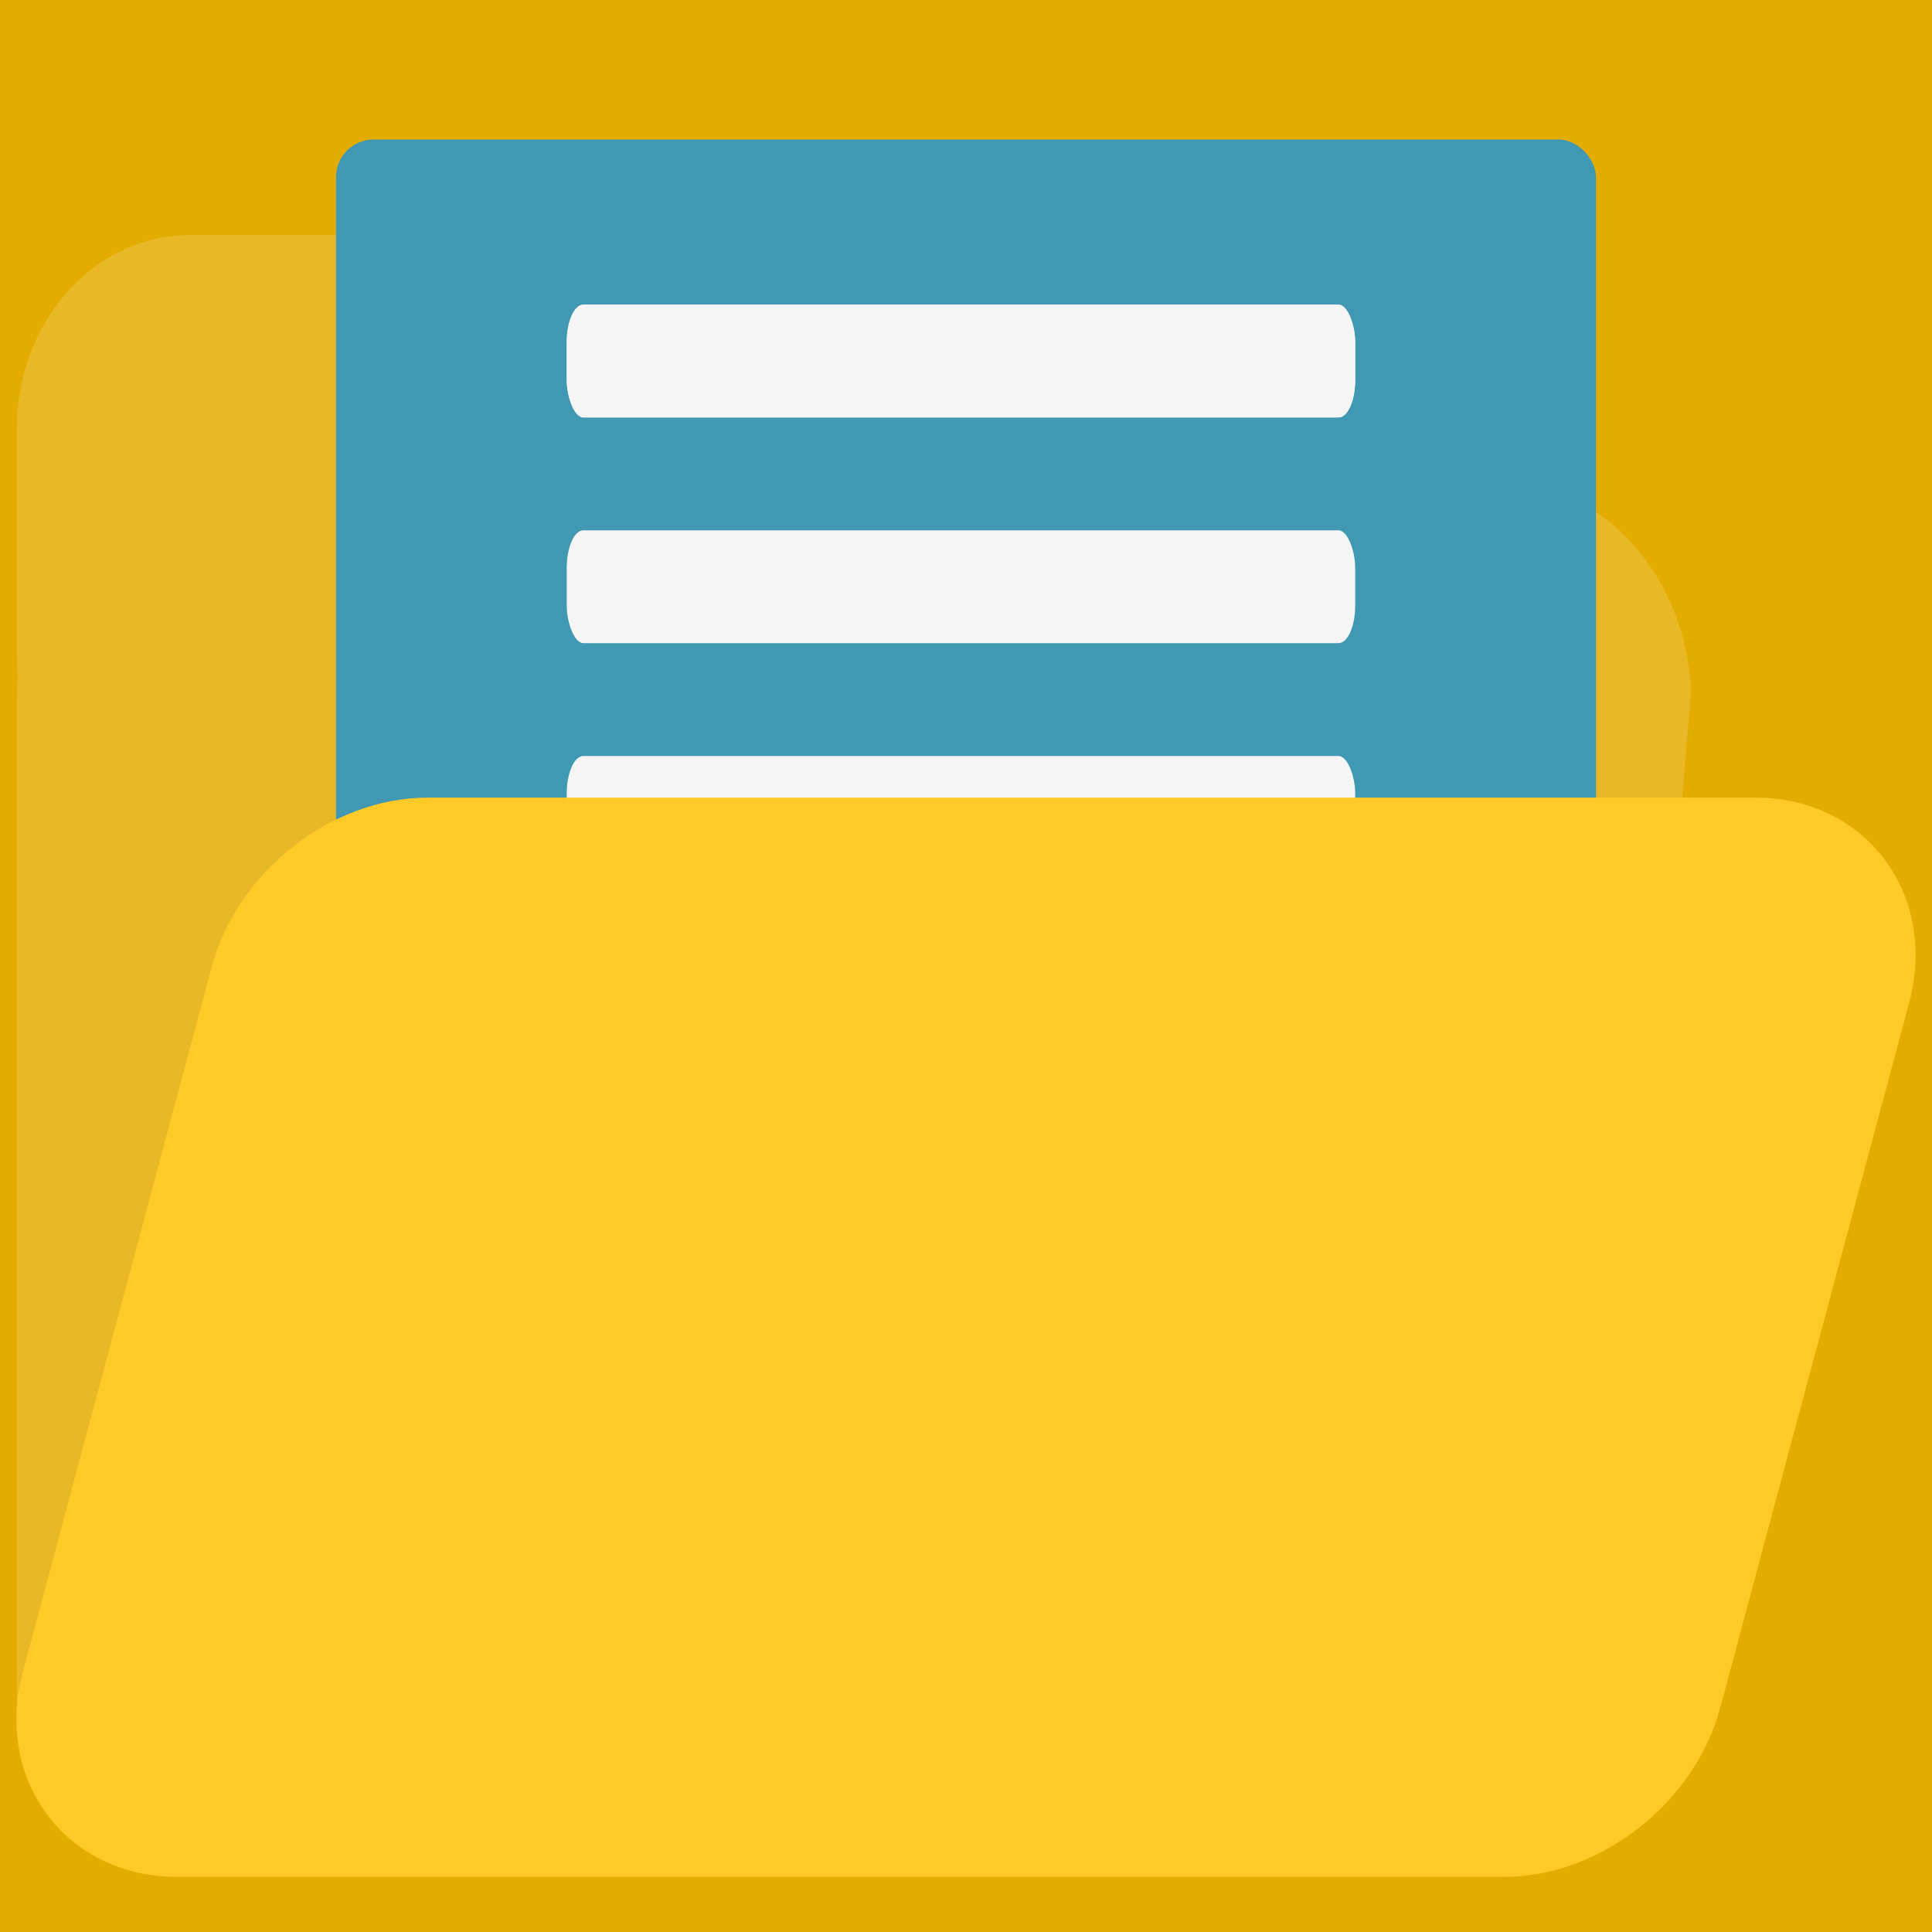 <?xml version="1.0" encoding="UTF-8" standalone="no"?>
<svg
   height="500"
   width="500"
   xml:space="preserve"
   version="1.1"
   id="svg8"
   sodipodi:docname="fileOpen.svg"
   inkscape:version="1.1 (c68e22c387, 2021-05-23)"
   inkscape:export-filename=".\fileOpen.png"
   inkscape:export-xdpi="4.6079998"
   inkscape:export-ydpi="4.6079998"
   xmlns:inkscape="http://www.inkscape.org/namespaces/inkscape"
   xmlns:sodipodi="http://sodipodi.sourceforge.net/DTD/sodipodi-0.dtd"
   xmlns:xlink="http://www.w3.org/1999/xlink"
   xmlns="http://www.w3.org/2000/svg"
   xmlns:svg="http://www.w3.org/2000/svg"><defs
     id="defs12" /><sodipodi:namedview
     id="namedview10"
     pagecolor="#505050"
     bordercolor="#eeeeee"
     borderopacity="1"
     inkscape:pageshadow="0"
     inkscape:pageopacity="0"
     inkscape:pagecheckerboard="0"
     showgrid="false"
     width="500px"
     inkscape:snap-bbox="true"
     inkscape:bbox-paths="true"
     inkscape:bbox-nodes="true"
     inkscape:snap-bbox-edge-midpoints="true"
     inkscape:snap-bbox-midpoints="true"
     inkscape:object-paths="true"
     inkscape:snap-intersection-paths="true"
     inkscape:snap-smooth-nodes="true"
     inkscape:snap-midpoints="true"
     inkscape:snap-object-midpoints="true"
     inkscape:snap-center="true"
     inkscape:snap-text-baseline="true"
     inkscape:snap-page="true"
     inkscape:zoom="1.4528907"
     inkscape:cx="112.53427"
     inkscape:cy="286.32574"
     inkscape:window-width="2560"
     inkscape:window-height="1400"
     inkscape:window-x="-12"
     inkscape:window-y="-12"
     inkscape:window-maximized="1"
     inkscape:current-layer="layer3"
     inkscape:snap-global="true"
     showguides="true"
     inkscape:guide-bbox="true"
     inkscape:snap-nodes="true"><sodipodi:guide
       position="250,250"
       orientation="-1,0"
       id="guide26"
       inkscape:label=""
       inkscape:locked="false"
       inkscape:color="rgb(0,0,255)" /></sodipodi:namedview><g
     inkscape:groupmode="layer"
     id="layer1"
     inkscape:label="bg bmp"
     style="display:none"><rect
       style="fill:#e4ac00"
       id="rect947"
       width="500"
       height="500"
       x="0"
       y="0" /></g><g
     inkscape:groupmode="layer"
     id="layer2"
     inkscape:label="bg hot"
     style="display:none"><rect
       style="fill:#1abc9c;fill-opacity:1;stroke-width:0.982"
       id="rect950"
       width="500"
       height="503.135"
       x="0"
       y="0" /></g><g
     inkscape:groupmode="layer"
     id="layer3"
     inkscape:label="bg bmp 1"><rect
       style="fill:#e4ac00;fill-opacity:1"
       id="rect939"
       width="500"
       height="500"
       x="0"
       y="0" /></g><g
     inkscape:groupmode="layer"
     id="layer6"
     inkscape:label="folder B"
     style="display:inline"
     sodipodi:insensitive="true"><path
       style="fill:#e8b826;fill-opacity:1;fill-rule:evenodd;stroke:none;stroke-width:0.133"
       d="m 139.643,124.041 h 246.737 c 13.63,0 26.595,6.069 36.226,16.853 9.122,10.213 14.497,23.825 15.01,38.27 L 415.63,444.121 H 33.238 L 4.358,445.037 V 181.457 c 0,-1.48 0.058,-2.96 0.161,-4.436 0.042,-0.595 0.096,-1.189 0.156,-1.784 -0.059,-0.539 -0.109,-1.079 -0.152,-1.62 A 56.045,56.045 0 0 1 4.358,169.321 V 110.861 C 4.358,97.567 9.078,84.917 17.467,75.522 25.856,66.129 37.155,60.843 49.028,60.843 h 45.946 c 11.872,0 23.171,5.287 31.56,14.68 8.389,9.394 13.11,22.045 13.11,35.339 v 13.18"
       id="path2" /></g><g
     inkscape:groupmode="layer"
     id="layer7"
     inkscape:label="doc"
     style="display:inline"><rect
       style="fill:#4198b3;fill-opacity:1;stroke-width:0.848"
       id="rect16702"
       width="326.082"
       height="315.644"
       x="86.959"
       y="36.104"
       rx="9.734"
       ry="9.734" /><rect
       style="fill:#f5f5f5;fill-opacity:1;stroke-width:0.666"
       id="rect28144"
       width="204.052"
       height="29.201"
       x="146.672"
       y="78.844"
       rx="4.323"
       ry="9.734"
       inkscape:tile-cx="248.69838"
       inkscape:tile-cy="93.444399"
       inkscape:tile-w="204.05188"
       inkscape:tile-h="29.201374"
       inkscape:tile-x0="146.67244"
       inkscape:tile-y0="78.843712" /><use
       x="0"
       y="0"
       inkscape:tiled-clone-of="#rect28144"
       xlink:href="#rect28144"
       id="use31465"
       width="100%"
       height="100%" /><use
       x="0"
       y="0"
       inkscape:tiled-clone-of="#rect28144"
       xlink:href="#rect28144"
       transform="translate(0,58.403)"
       id="use31467"
       width="100%"
       height="100%" /><use
       x="0"
       y="0"
       inkscape:tiled-clone-of="#rect28144"
       xlink:href="#rect28144"
       transform="translate(0,116.805)"
       id="use31469"
       width="100%"
       height="100%" /><use
       x="0"
       y="0"
       inkscape:tiled-clone-of="#rect28144"
       xlink:href="#rect28144"
       transform="translate(0,175.208)"
       id="use31471"
       width="100%"
       height="100%" /></g><g
     inkscape:groupmode="layer"
     id="layer8"
     inkscape:label="folder f"
     sodipodi:insensitive="true"
     style="display:inline"><path
       style="display:inline;fill:#ffca28;fill-opacity:1;fill-rule:evenodd;stroke:none;stroke-width:0.133"
       d="m 454.341,206.428 c 3.965,0 7.92,0.496 11.753,1.523 8.684,2.327 16.258,7.3 21.649,14.505 5.348,7.146 8.012,15.75 8.012,24.651 0,4.213 -0.601,8.408 -1.692,12.476 l -48.887,182.455 c -3.276,12.224 -11.002,23.101 -20.893,30.9 -9.882,7.796 -22.27,12.775 -34.948,12.775 H 45.66 c -3.967,0 -7.922,-0.495 -11.755,-1.522 -8.684,-2.327 -16.258,-7.299 -21.649,-14.505 -5.347,-7.147 -8.01,-15.75 -8.01,-24.649 0,-4.215 0.601,-8.41 1.69,-12.478 L 54.826,250.105 c 3.276,-12.225 11.002,-23.103 20.891,-30.902 9.883,-7.794 22.271,-12.774 34.95,-12.774 h 343.674"
       id="path6" /></g></svg>
